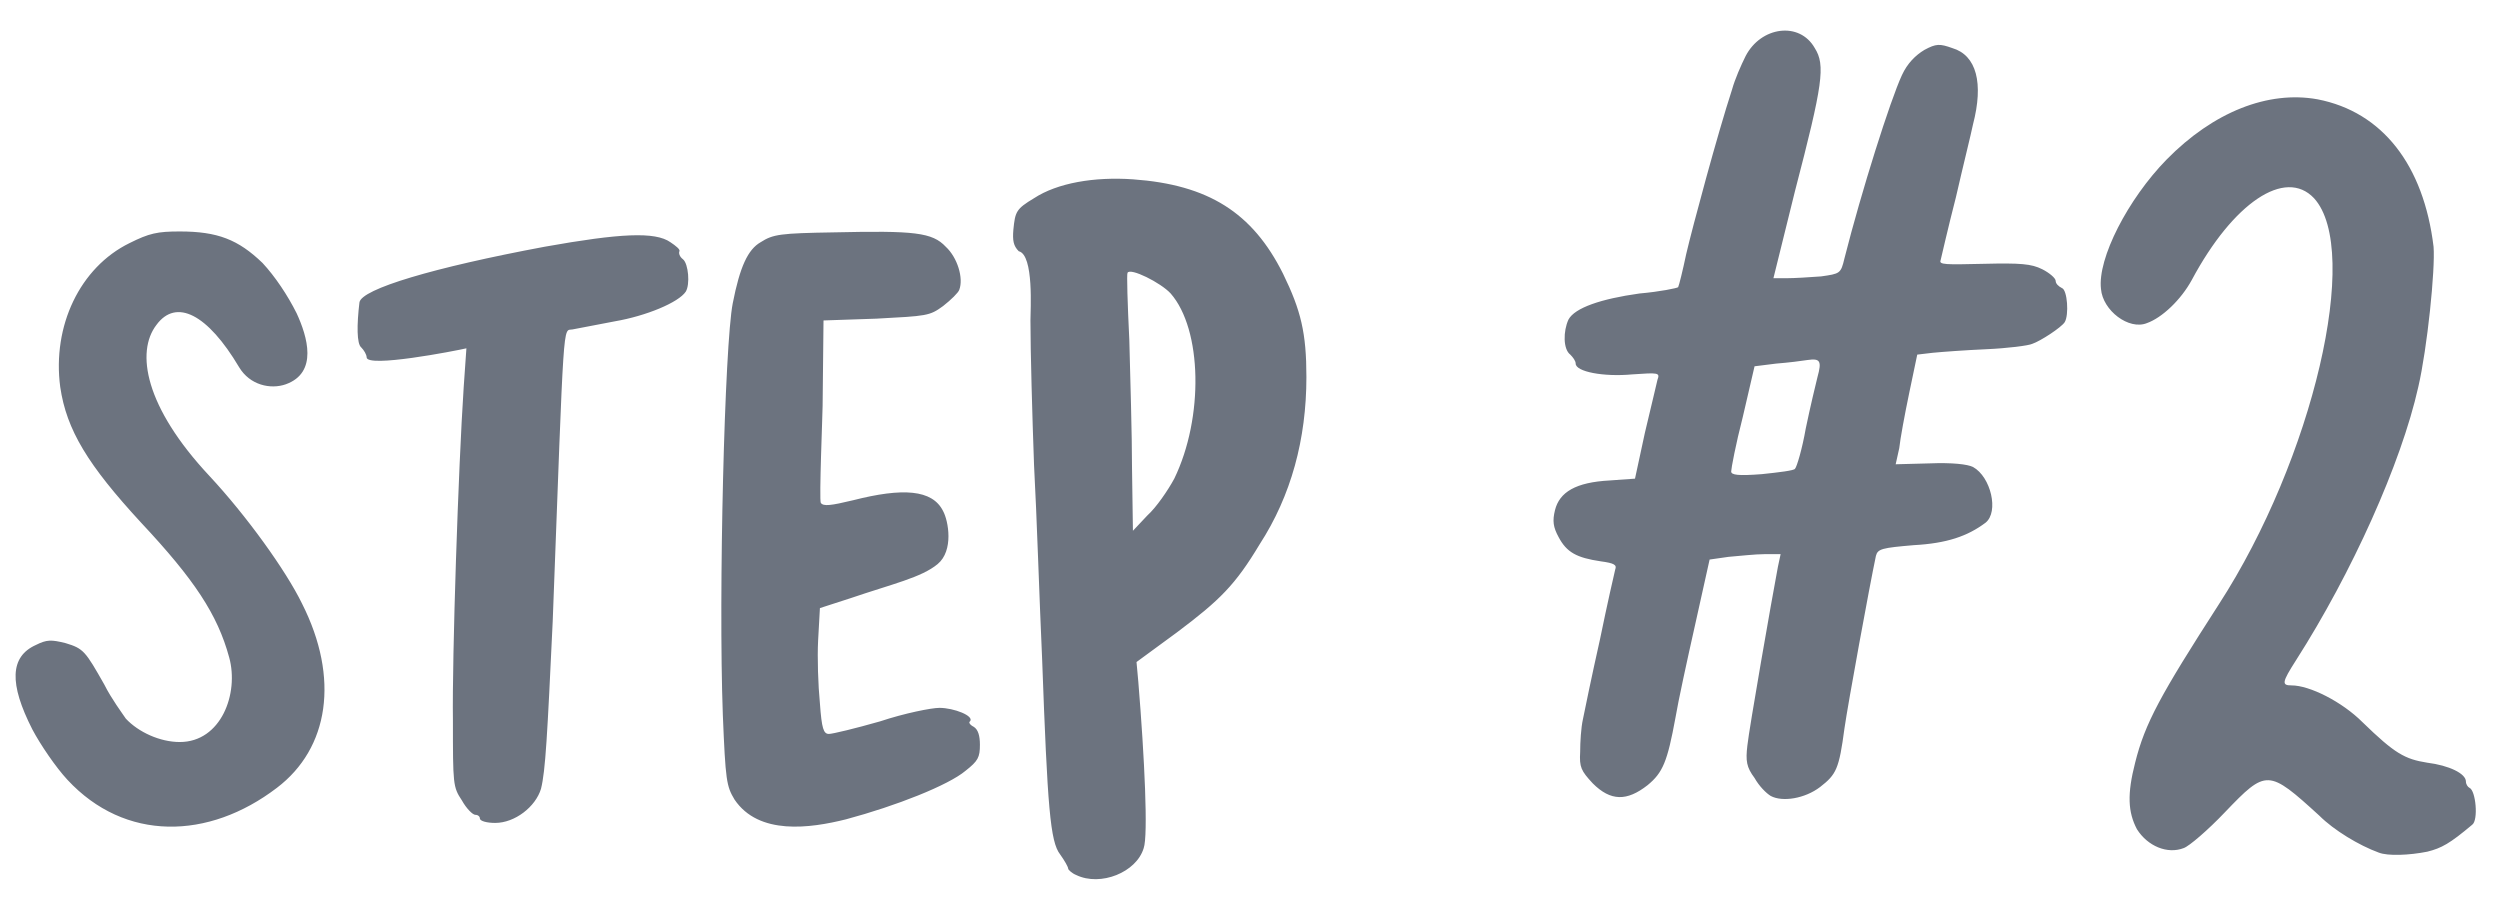 <svg width="89" height="32" viewBox="0 0 89 32" fill="none" xmlns="http://www.w3.org/2000/svg">
<path d="M10.752 21.488C12.096 24.144 11.712 26.64 9.856 28.048C7.424 29.904 4.448 29.968 2.4 27.76C1.984 27.312 1.44 26.512 1.152 25.968C0.32 24.336 0.352 23.376 1.28 22.96C1.664 22.768 1.824 22.768 2.336 22.896C2.976 23.088 3.04 23.184 3.712 24.368C3.968 24.88 4.352 25.392 4.48 25.584C4.928 26.064 5.696 26.416 6.4 26.416C7.872 26.416 8.512 24.688 8.16 23.408C7.744 21.872 6.912 20.624 5.024 18.608C3.136 16.56 2.368 15.312 2.144 13.776C1.856 11.6 2.848 9.52 4.608 8.656C5.312 8.304 5.6 8.24 6.4 8.24C7.744 8.24 8.48 8.528 9.344 9.36C9.792 9.84 10.24 10.512 10.56 11.152C10.944 11.984 11.328 13.264 10.176 13.68C9.632 13.872 8.896 13.712 8.512 13.072C7.392 11.184 6.272 10.608 5.568 11.568C4.832 12.528 5.152 14.48 7.456 16.944C8.768 18.352 10.176 20.304 10.752 21.488ZM23.868 8.624C24.06 8.752 24.22 8.88 24.188 8.944C24.156 9.008 24.188 9.136 24.316 9.232C24.508 9.392 24.572 10.128 24.412 10.384C24.156 10.768 23.004 11.248 21.884 11.44C21.212 11.568 20.54 11.696 20.38 11.728C20.028 11.792 20.092 11.088 19.676 22.128C19.484 26.192 19.42 27.44 19.26 28.08C19.068 28.72 18.332 29.296 17.628 29.296C17.34 29.296 17.084 29.232 17.084 29.136C17.084 29.072 17.02 29.008 16.924 29.008C16.828 29.008 16.604 28.784 16.444 28.496C16.124 28.016 16.124 27.92 16.124 25.648C16.092 23.408 16.316 16.656 16.508 13.776L16.604 12.4C16.188 12.496 13.052 13.104 13.052 12.72C13.052 12.624 12.956 12.464 12.86 12.368C12.7 12.24 12.7 11.568 12.796 10.768C12.86 10.288 15.452 9.52 19.388 8.784C22.076 8.304 23.324 8.24 23.868 8.624ZM30.117 29.168C28.837 29.488 27.013 29.744 26.149 28.464C25.861 27.984 25.829 27.792 25.733 25.456C25.573 21.104 25.797 12.272 26.085 10.8C26.341 9.488 26.629 8.88 27.077 8.624C27.525 8.336 27.781 8.304 29.701 8.272C32.549 8.208 33.189 8.272 33.669 8.784C34.085 9.168 34.309 9.904 34.149 10.32C34.117 10.416 33.861 10.672 33.573 10.896C33.093 11.248 32.997 11.248 31.205 11.344L29.317 11.408L29.285 14.448C29.285 14.704 29.157 17.808 29.221 17.904C29.317 18.032 29.573 18 30.373 17.808C32.133 17.36 33.189 17.424 33.573 18.192C33.765 18.544 33.957 19.6 33.381 20.08C32.805 20.56 31.781 20.784 30.277 21.296L29.189 21.648L29.125 22.8C29.093 23.408 29.125 24.4 29.189 25.04C29.253 25.936 29.317 26.128 29.509 26.128C29.637 26.128 30.437 25.936 31.333 25.68C32.197 25.392 33.157 25.2 33.445 25.2C33.957 25.2 34.693 25.488 34.533 25.68C34.469 25.712 34.533 25.808 34.661 25.872C34.821 25.968 34.885 26.192 34.885 26.512C34.885 26.96 34.821 27.088 34.373 27.44C33.765 27.952 31.909 28.688 30.117 29.168ZM36.812 16.56C36.748 14.8 36.684 12.496 36.684 11.408C36.684 11.056 36.812 9.072 36.268 8.944C36.076 8.752 36.044 8.56 36.076 8.176C36.14 7.536 36.172 7.44 36.812 7.056C37.644 6.512 38.956 6.288 40.332 6.384C43.02 6.576 44.588 7.568 45.676 9.744C46.316 11.056 46.508 11.856 46.508 13.424C46.508 15.632 45.964 17.648 44.844 19.376C43.98 20.816 43.436 21.36 41.9 22.512L40.46 23.568L40.524 24.272C40.748 26.992 40.876 29.744 40.716 30.192C40.46 31.056 39.18 31.568 38.316 31.152C38.156 31.088 38.028 30.96 38.028 30.928C38.028 30.864 37.9 30.64 37.74 30.416C37.388 29.968 37.292 28.752 37.1 23.472C37.004 21.392 36.908 18.288 36.812 16.56ZM41.676 10.448C41.324 10.064 40.236 9.52 40.14 9.712C40.108 9.744 40.14 10.8 40.204 12.112C40.236 13.392 40.3 15.472 40.3 16.688L40.332 18.896L40.844 18.352C41.164 18.064 41.58 17.456 41.804 17.04C42.86 14.864 42.796 11.728 41.676 10.448ZM60.862 19.92L60.35 22.224C60.062 23.504 59.742 24.976 59.646 25.552C59.358 27.12 59.198 27.504 58.654 27.952C57.918 28.528 57.342 28.528 56.702 27.888C56.286 27.44 56.222 27.312 56.254 26.768C56.254 26.416 56.286 25.904 56.35 25.616C56.414 25.296 56.67 24.048 56.958 22.768C57.214 21.52 57.47 20.4 57.502 20.272C57.566 20.112 57.47 20.048 56.99 19.984C56.126 19.856 55.774 19.664 55.486 19.12C55.294 18.768 55.262 18.544 55.358 18.16C55.518 17.52 56.094 17.168 57.31 17.104L58.206 17.04L58.558 15.408C58.782 14.48 58.974 13.648 59.006 13.52C59.102 13.264 59.038 13.264 58.11 13.328C57.086 13.424 56.094 13.232 56.094 12.944C56.094 12.848 55.998 12.72 55.902 12.624C55.646 12.432 55.646 11.792 55.838 11.376C56.062 10.96 56.99 10.64 58.366 10.448C59.102 10.384 59.71 10.256 59.742 10.224C59.774 10.16 59.902 9.648 60.03 9.04C60.254 8.08 61.15 4.752 61.662 3.184C61.758 2.832 61.982 2.32 62.142 2C62.686 0.944 64.062 0.752 64.606 1.712C64.99 2.32 64.894 2.992 63.902 6.8L63.134 9.904H63.614C63.87 9.904 64.414 9.872 64.83 9.84C65.502 9.744 65.534 9.744 65.662 9.2C66.27 6.8 67.294 3.568 67.71 2.672C67.902 2.256 68.19 1.968 68.51 1.776C68.926 1.552 69.054 1.552 69.502 1.712C70.366 1.968 70.622 2.96 70.238 4.432C70.174 4.752 69.886 5.904 69.63 7.024C69.342 8.144 69.118 9.136 69.086 9.264C69.022 9.424 69.246 9.424 70.622 9.392C71.934 9.36 72.318 9.392 72.702 9.584C72.958 9.712 73.182 9.904 73.182 10C73.182 10.096 73.278 10.192 73.406 10.256C73.598 10.32 73.662 11.216 73.502 11.472C73.374 11.664 72.638 12.144 72.35 12.24C72.222 12.304 71.454 12.4 70.718 12.432C69.982 12.464 69.118 12.528 68.798 12.56L68.254 12.624L67.966 14C67.806 14.768 67.646 15.632 67.614 15.952L67.486 16.528L68.702 16.496C69.502 16.464 70.046 16.528 70.238 16.624C70.878 16.976 71.166 18.224 70.686 18.608C70.046 19.088 69.31 19.344 68.126 19.408C67.006 19.504 66.846 19.536 66.782 19.792C66.558 20.848 65.79 25.04 65.662 25.936C65.47 27.376 65.374 27.568 64.798 28.016C64.254 28.432 63.454 28.56 63.038 28.336C62.878 28.24 62.622 27.984 62.462 27.696C62.174 27.312 62.142 27.088 62.206 26.544C62.27 25.936 63.07 21.36 63.294 20.176L63.39 19.728H62.814C62.494 19.728 61.918 19.792 61.534 19.824L60.862 19.92ZM62.462 13.04L62.046 14.832C61.79 15.824 61.63 16.688 61.63 16.784C61.63 16.912 61.886 16.944 62.718 16.88C63.326 16.816 63.87 16.752 63.902 16.688C63.966 16.624 64.158 15.984 64.286 15.248C64.446 14.48 64.638 13.68 64.702 13.424C64.862 12.848 64.798 12.752 64.35 12.816C64.158 12.848 63.646 12.912 63.23 12.944L62.462 13.04ZM86.411 30.32C85.771 30.448 85.003 30.48 84.683 30.352C83.979 30.096 83.083 29.552 82.571 29.04C80.747 27.376 80.683 27.376 79.211 28.912C78.603 29.552 77.931 30.128 77.739 30.192C77.163 30.416 76.459 30.128 76.075 29.52C75.755 28.912 75.723 28.272 76.011 27.152C76.363 25.744 76.907 24.752 78.987 21.52C82.347 16.336 84.075 8.912 82.379 7.056C81.355 5.968 79.499 7.216 78.027 9.968C77.643 10.672 76.971 11.312 76.427 11.504C75.787 11.76 74.859 11.056 74.795 10.288C74.667 9.2 75.755 7.088 77.131 5.68C78.795 3.984 80.747 3.216 82.507 3.536C84.811 3.984 86.283 5.872 86.635 8.784C86.699 9.584 86.411 12.4 86.091 13.776C85.483 16.496 83.723 20.4 81.739 23.504C81.227 24.304 81.227 24.4 81.579 24.4C82.219 24.4 83.371 24.976 84.107 25.712C85.259 26.832 85.611 27.024 86.411 27.152C87.179 27.248 87.787 27.536 87.787 27.824C87.787 27.92 87.851 28.016 87.915 28.048C88.139 28.144 88.235 29.2 88.011 29.36C87.211 30.032 86.923 30.192 86.411 30.32Z" fill="#6C737F"/>
</svg>
